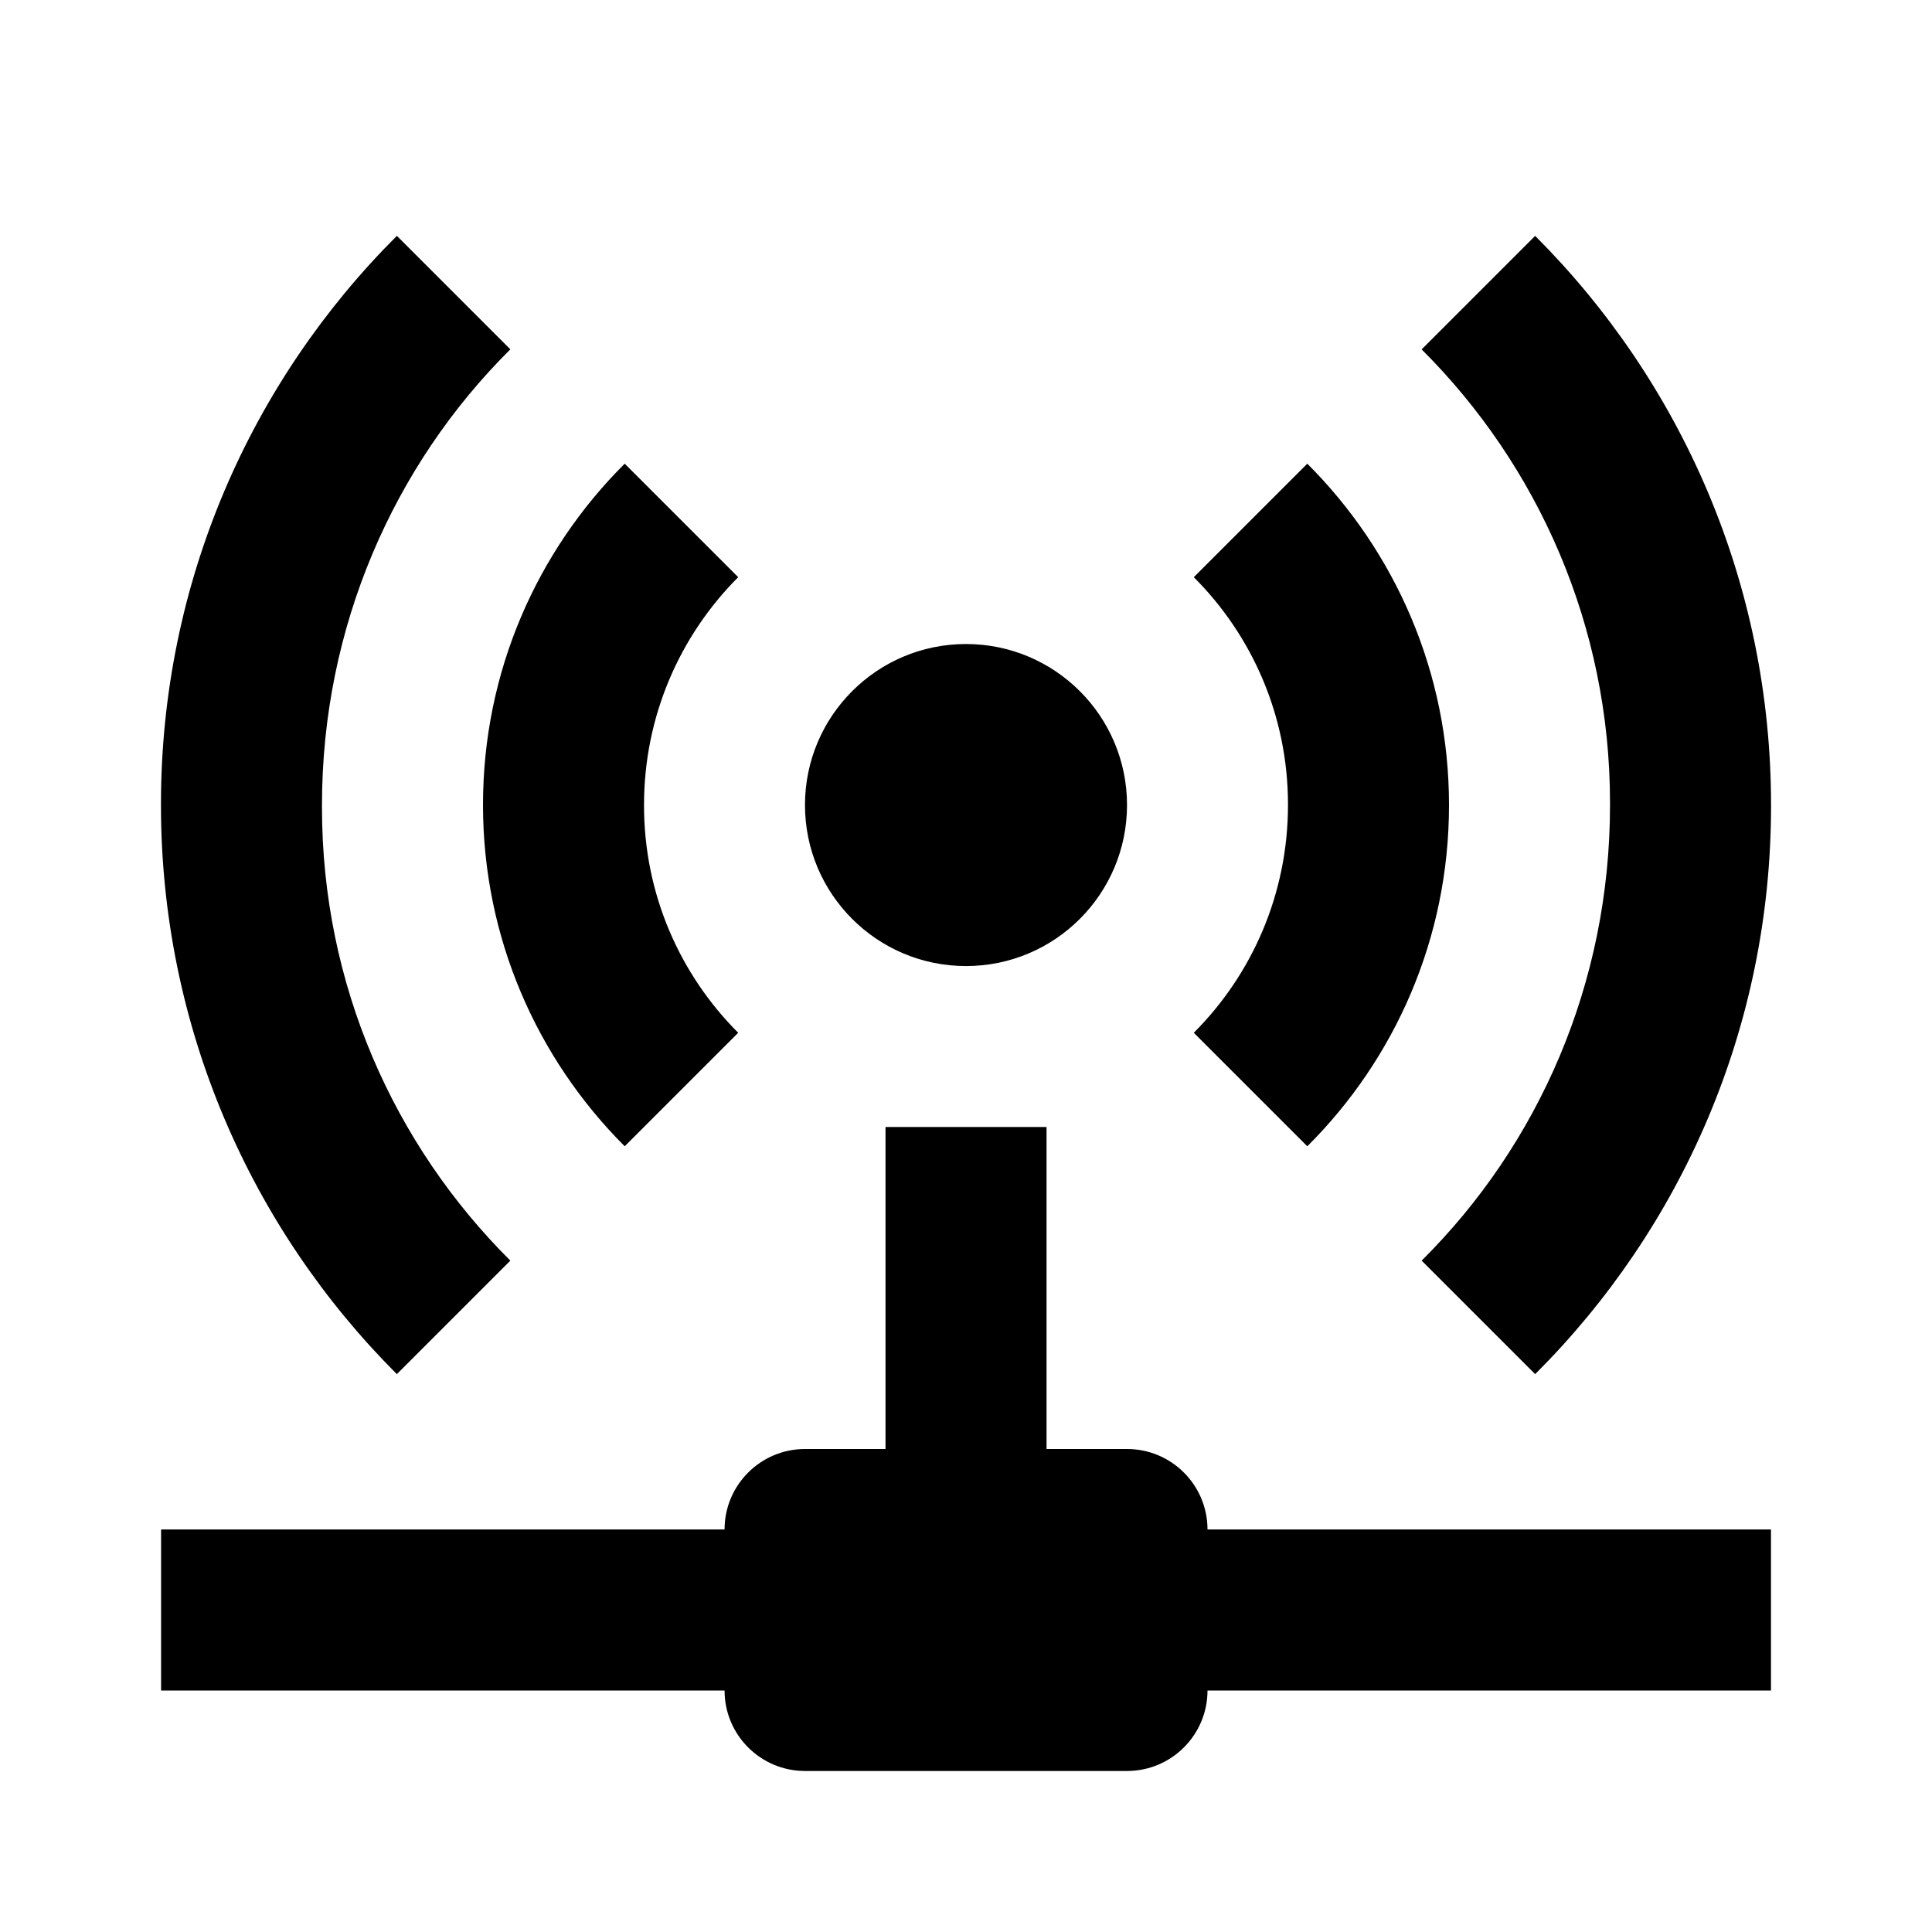 <!-- Generated by IcoMoon.io -->
<svg version="1.1" xmlns="http://www.w3.org/2000/svg" width="32" height="32" viewBox="0 0 32 32">
<title>access-point-network</title>
<path d="M6.573 3.907c-2.413 2.407-3.907 5.735-3.907 9.412 0 0.005 0 0.010 0 0.015v-0.001c0 3.68 1.493 7.013 3.907 9.427l1.88-1.88c-1.927-1.917-3.12-4.571-3.12-7.504 0-0.015 0-0.030 0-0.045v0.002c0-2.947 1.187-5.627 3.12-7.547l-1.88-1.88M25.427 3.907l-1.88 1.88c1.927 1.921 3.12 4.578 3.12 7.513 0 0.012-0 0.023-0 0.035v-0.002c0 2.96-1.187 5.627-3.12 7.547l1.88 1.88c2.413-2.407 3.907-5.735 3.907-9.412 0-0.005 0-0.010 0-0.015v0.001c0-3.68-1.493-7.013-3.907-9.427M10.347 7.68c-1.45 1.444-2.347 3.442-2.347 5.649 0 0.001 0 0.003 0 0.004v-0c0 2.2 0.893 4.2 2.347 5.653l1.88-1.88c-0.964-0.963-1.56-2.294-1.56-3.764 0-0.003 0-0.007 0-0.010v0.001c0-1.48 0.6-2.813 1.56-3.773l-1.88-1.88M21.653 7.68l-1.88 1.88c0.964 0.963 1.56 2.294 1.56 3.764 0 0.003 0 0.007 0 0.010v-0.001c0 1.48-0.6 2.813-1.56 3.773l1.88 1.88c1.45-1.444 2.347-3.442 2.347-5.649 0-0.001 0-0.003 0-0.004v0c0-2.2-0.893-4.2-2.347-5.653M16 10.667c-1.473 0-2.667 1.194-2.667 2.667v0c0 1.473 1.194 2.667 2.667 2.667v0c1.473 0 2.667-1.194 2.667-2.667v0c0-1.473-1.194-2.667-2.667-2.667v0M14.667 18.667v5.333h-1.333c-0.736 0-1.333 0.597-1.333 1.333v0h-9.333v2.667h9.333c0 0.736 0.597 1.333 1.333 1.333h5.333c0.736 0 1.333-0.597 1.333-1.333v0h9.333v-2.667h-9.333c0-0.736-0.597-1.333-1.333-1.333v0h-1.333v-5.333h-2.667z"></path>
</svg>
